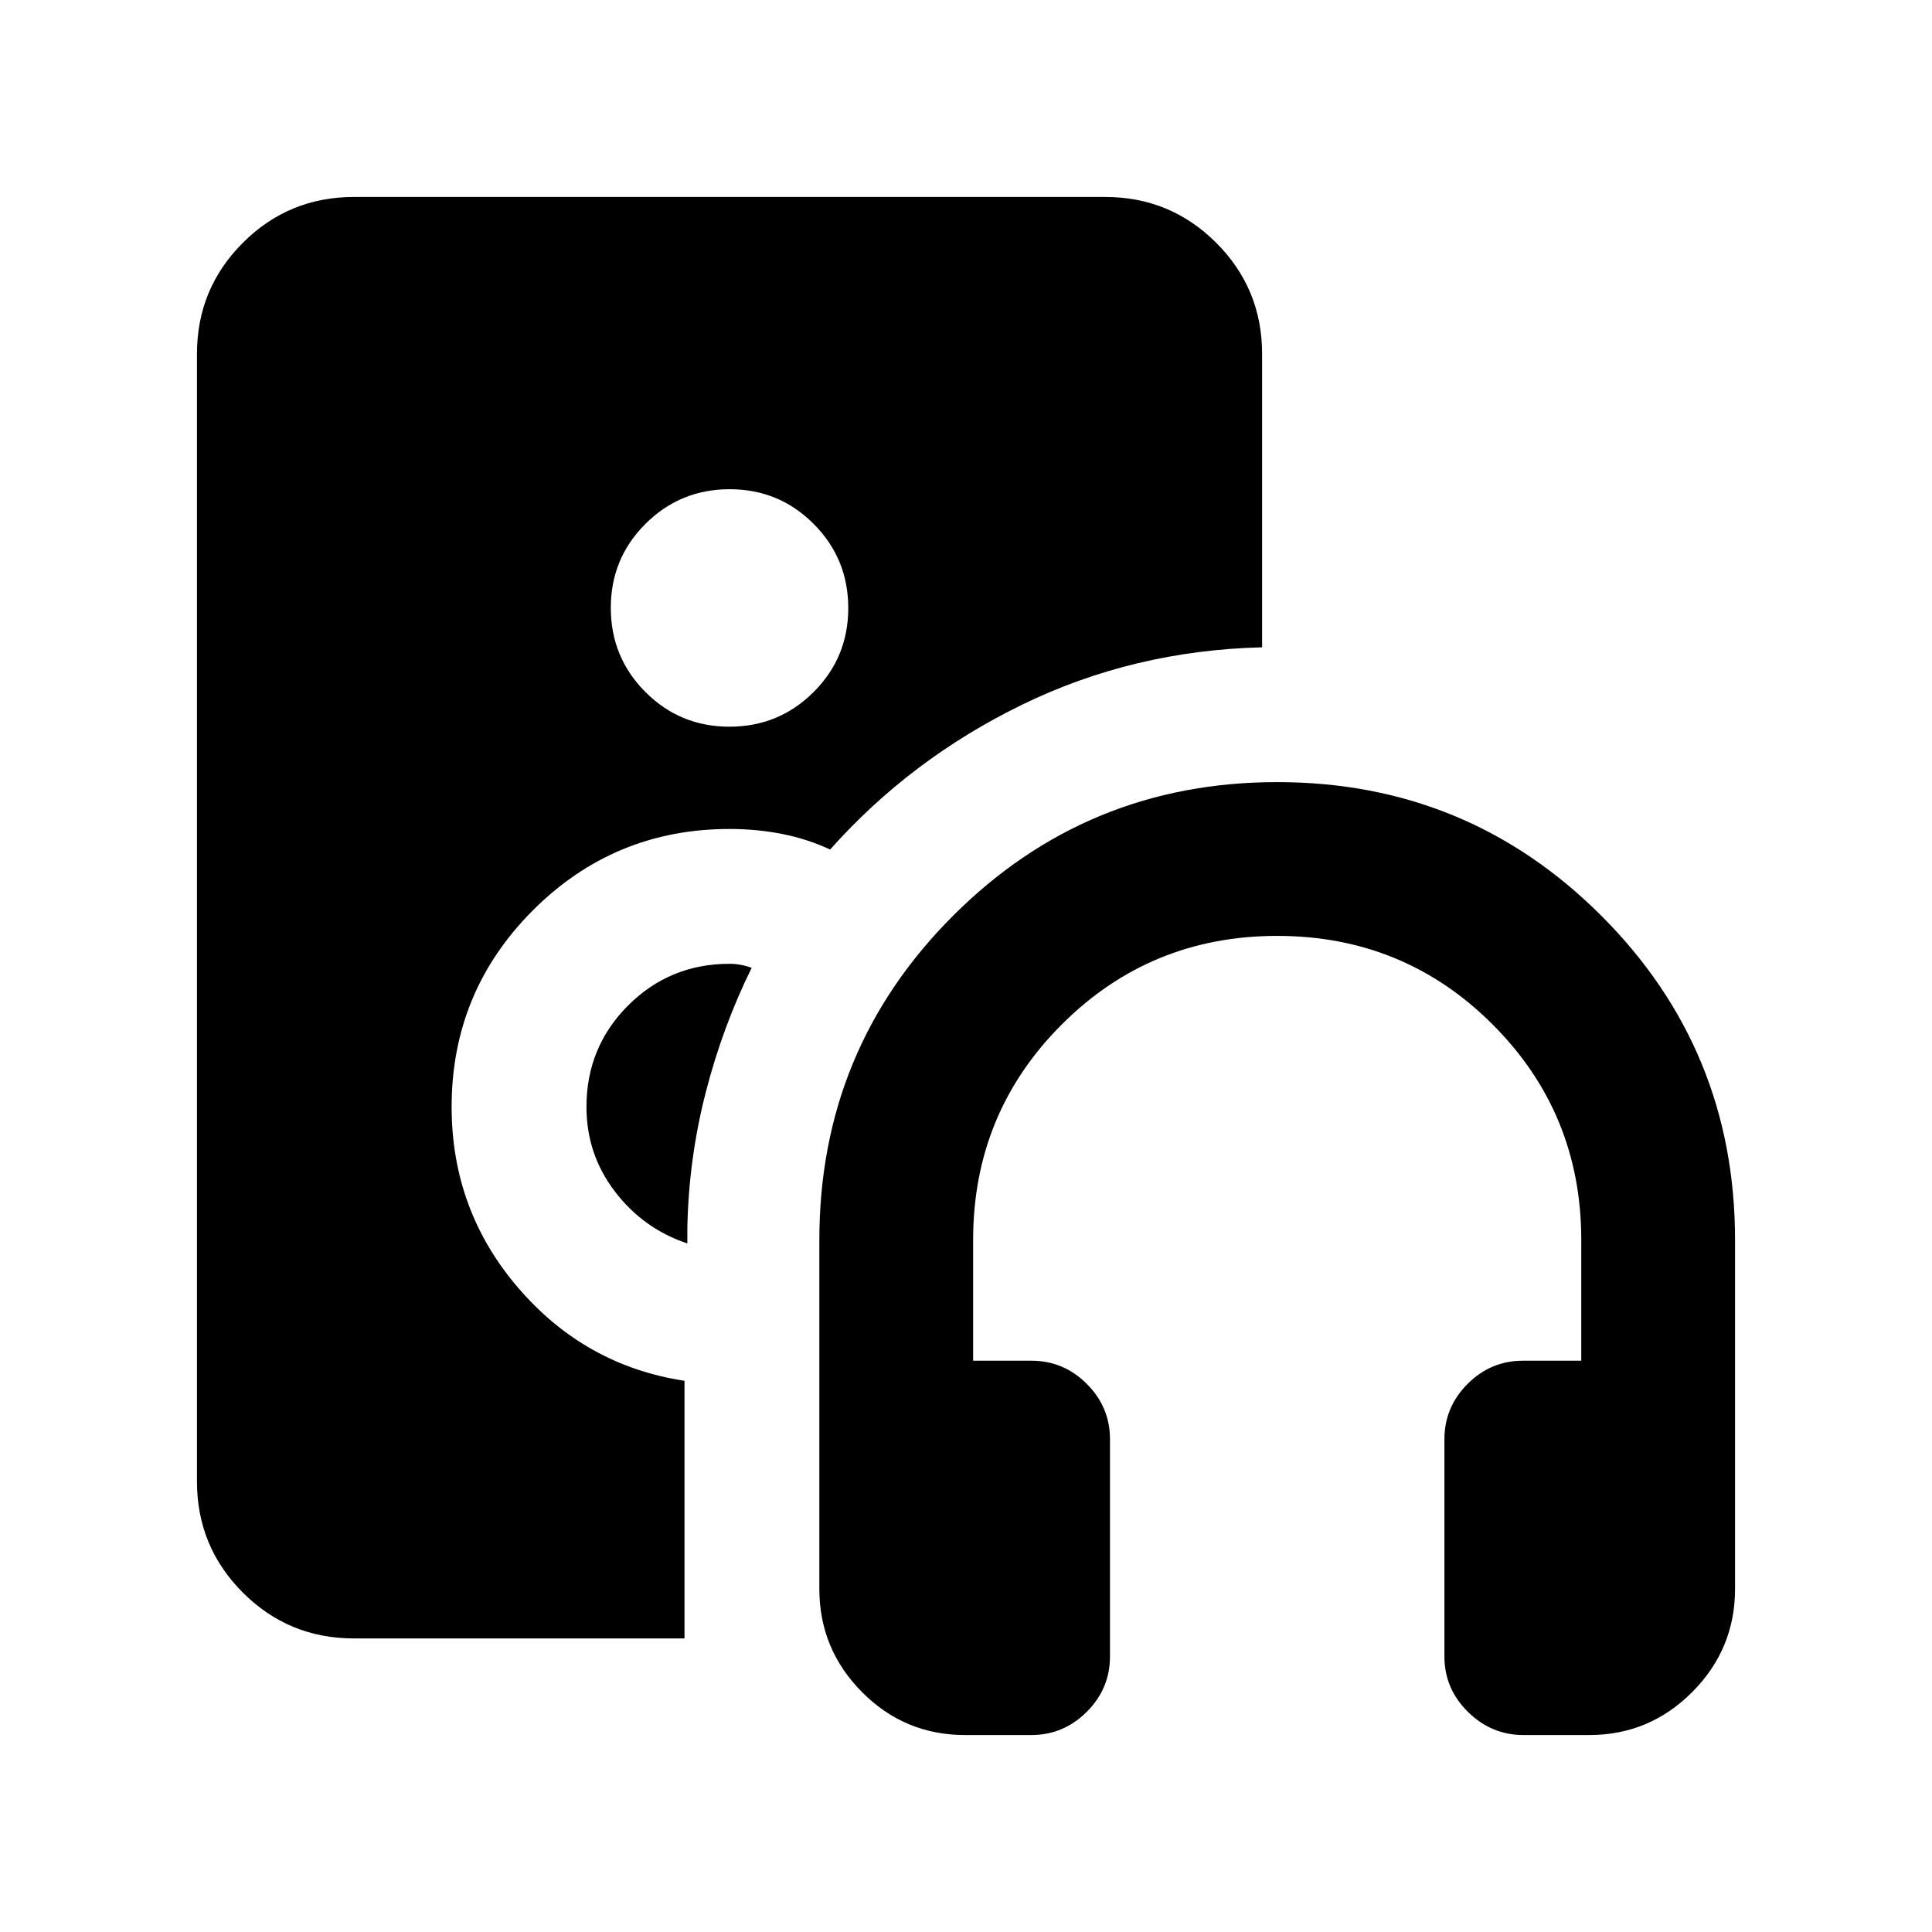 <svg xmlns="http://www.w3.org/2000/svg" height="20" viewBox="0 -960 960 960" width="20"><path d="M512.44-97.87h-32.93q-29.99 0-51.18-21.34-21.2-21.35-21.2-51.25v-173.41q0-94.65 66.42-161.08 66.43-66.42 161.08-66.42t161.08 66.42q66.42 66.43 66.42 161.08v173.41q0 29.9-21.29 51.25-21.3 21.34-51.12 21.34h-32.74q-15.91 0-27.59-11.52-11.67-11.53-11.67-27.48v-108q0-15.95 11.52-27.48 11.53-11.52 27.48-11.52h29v-60q0-63.03-44.03-107.06t-107.06-44.03q-63.03 0-107.06 44.03t-44.03 107.06v60h29q15.96 0 27.48 11.52 11.52 11.53 11.52 27.48v108q0 15.95-11.55 27.48-11.56 11.52-27.55 11.52Zm-150-501.04q24.56 0 41.81-17.19 17.25-17.2 17.25-41.75 0-24.56-17.19-41.81-17.19-17.25-41.75-17.25t-41.81 17.19q-17.25 17.19-17.25 41.75t17.19 41.81q17.19 17.25 41.75 17.25Zm-22.31 453.04H175.87q-32.42 0-55.21-22.79t-22.79-55.21v-560.26q0-32.42 22.79-55.21t55.21-22.79h373.26q32.42 0 55.21 22.79t22.79 55.21v145.78q-63.91 1.55-119.27 28.52-55.36 26.98-95.38 71.96-11.24-5.24-23.81-7.73-12.58-2.49-26.17-2.49-57.28 0-97.68 40.41-40.41 40.4-40.41 97.68 0 51.5 33.2 90.06 33.19 38.55 82.52 46.05v128.02Zm22.37-335.22q2.75 0 5.5.5t5.5 1.5q-14.42 29.21-22.83 61.92-8.41 32.71-9.13 67.02v8q-21.8-7.24-35.96-25.74-14.17-18.49-14.17-42.11 0-29.7 20.7-50.39 20.69-20.7 50.39-20.7Z"/></svg>